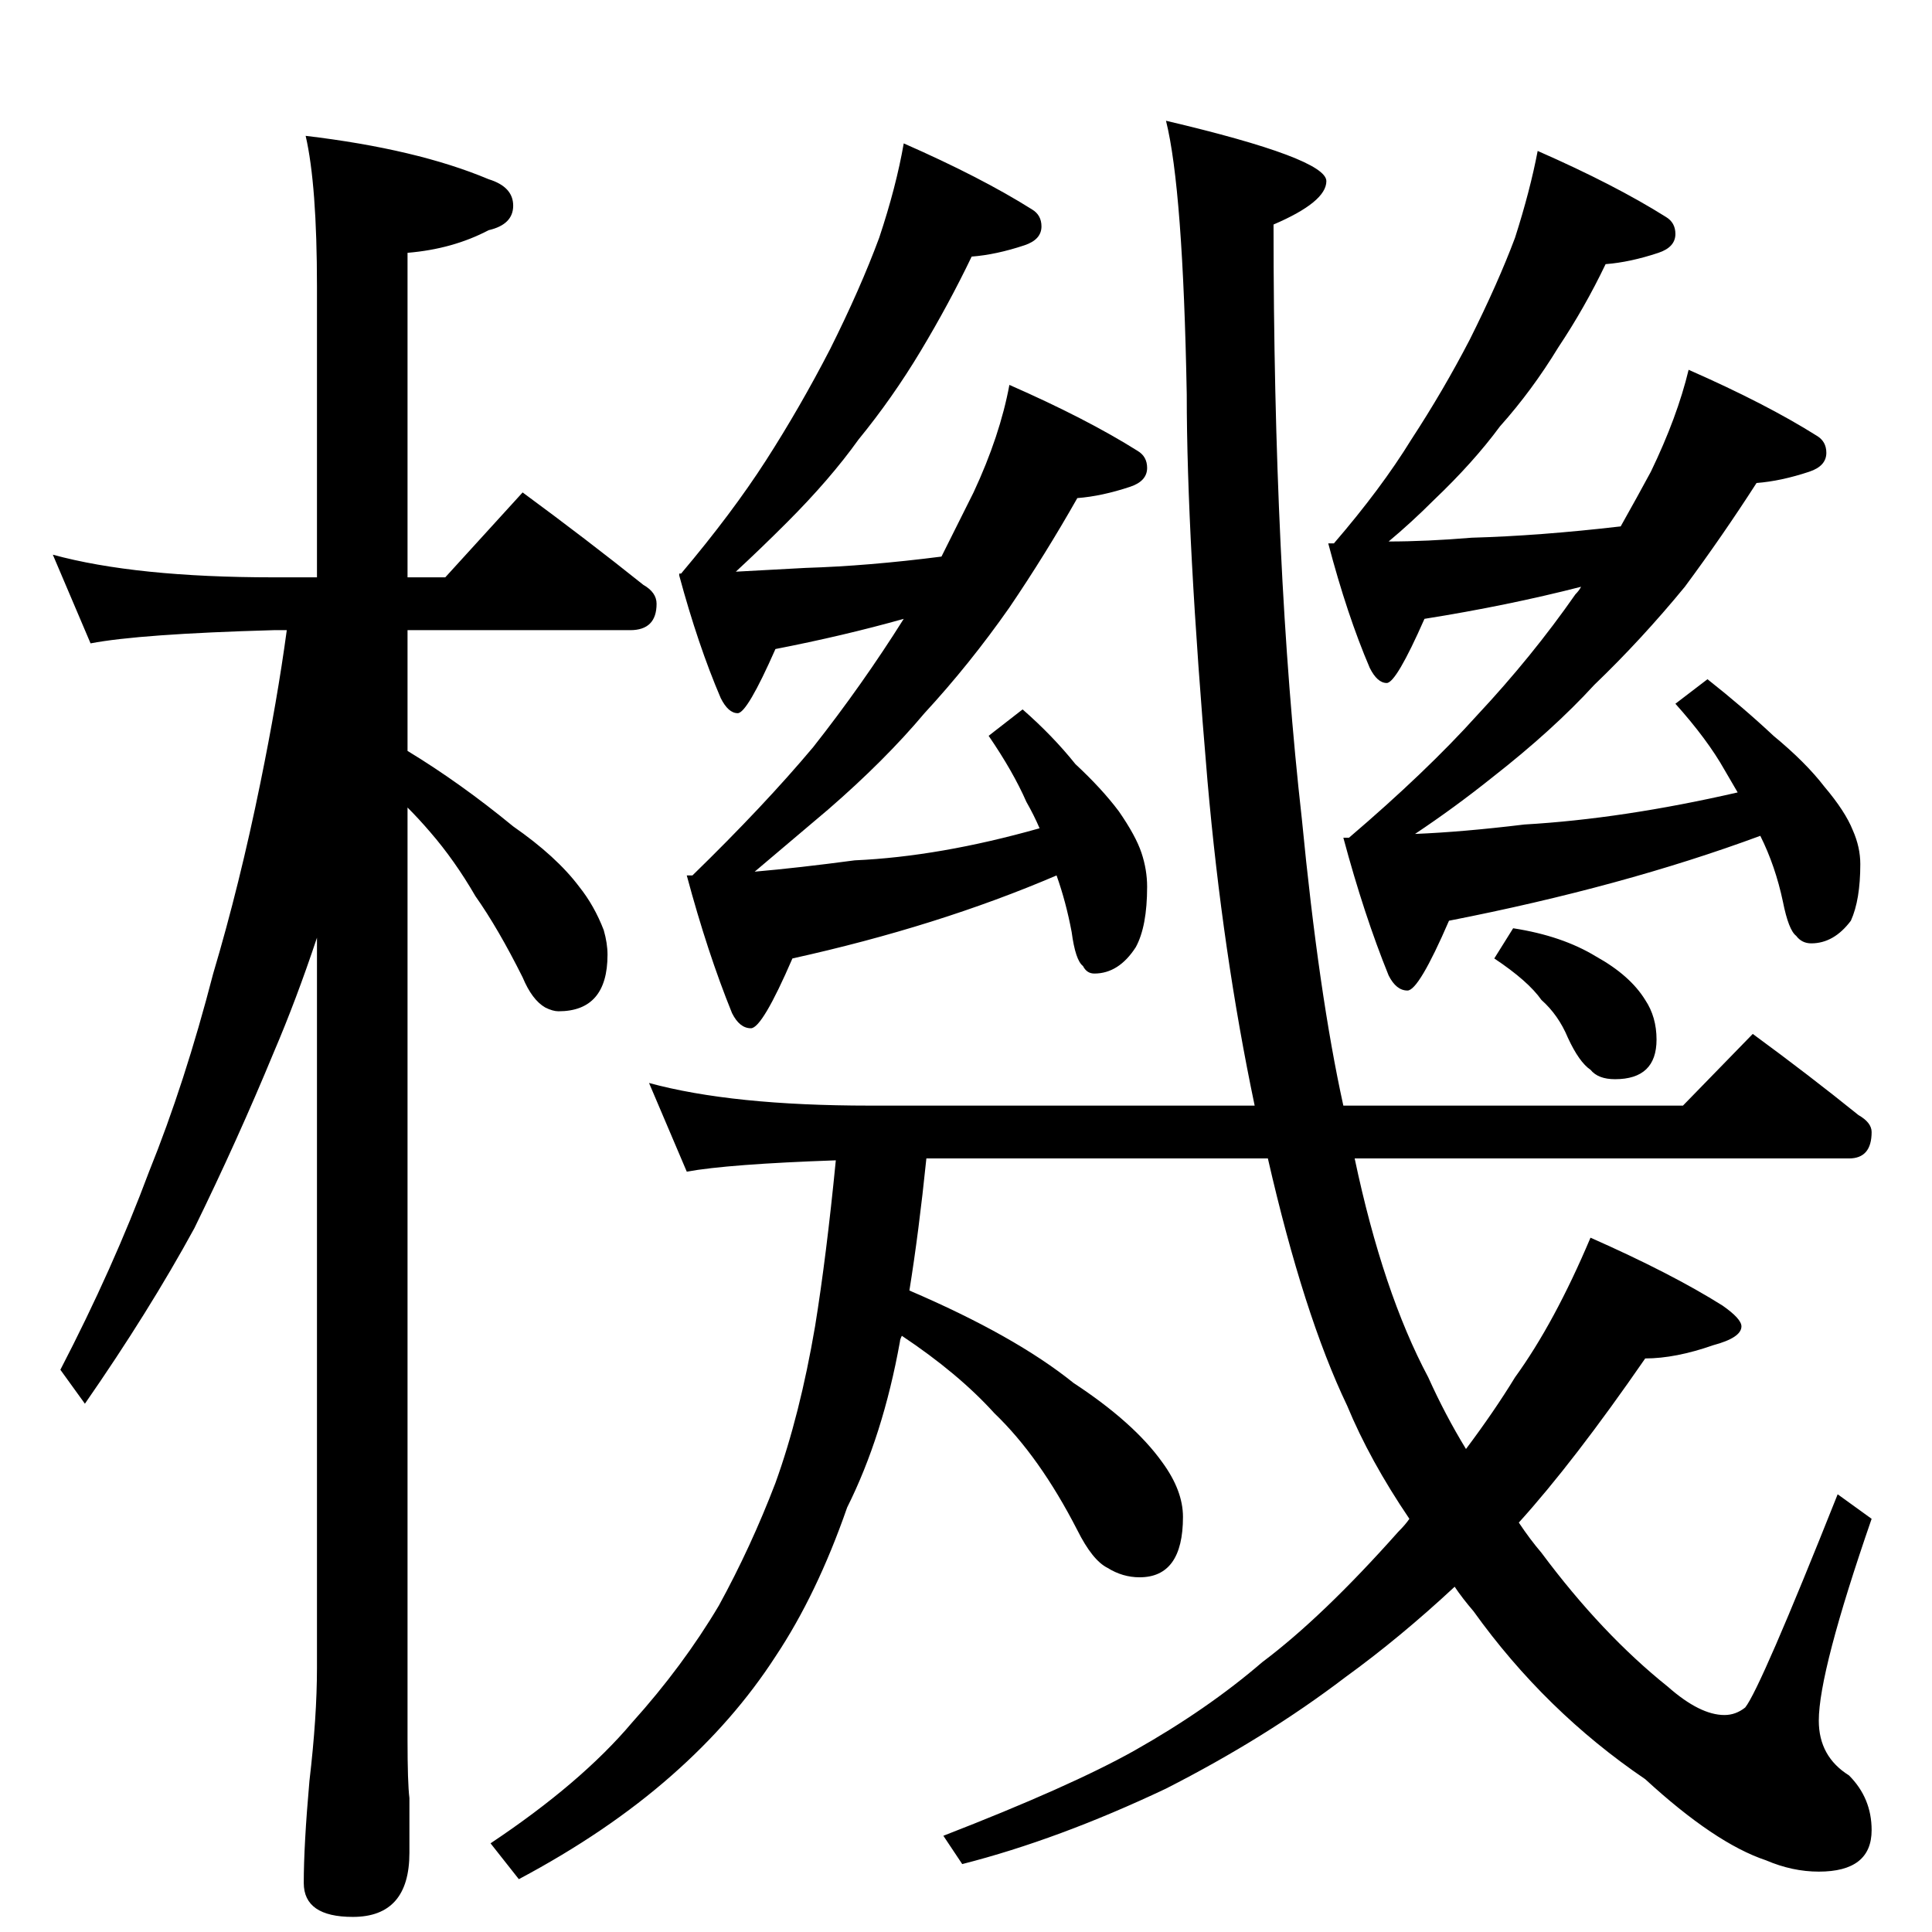 <?xml version="1.0" standalone="no"?>
<!DOCTYPE svg PUBLIC "-//W3C//DTD SVG 1.1//EN" "http://www.w3.org/Graphics/SVG/1.1/DTD/svg11.dtd" >
<svg xmlns="http://www.w3.org/2000/svg" xmlns:xlink="http://www.w3.org/1999/xlink" version="1.1" viewBox="0 -204 1024 1024">
  <g transform="matrix(1 0 0 -1 0 820)">
   <path fill="currentColor"
d="M28 730q44 -12 117 -12h23v154q0 54 -6 80q59 -7 97 -23q13 -4 13 -14t-13 -13q-19 -10 -43 -12v-172h20l41 45q34 -25 64 -49q7 -4 7 -10q0 -14 -14 -14h-118v-64q28 -17 56 -40q23 -16 35 -32q8 -10 13 -23q2 -7 2 -13q0 -30 -26 -30q-3 0 -7 2q-7 4 -12 16
q-13 26 -25 43q-11 19 -24 34q-6 7 -12 13v-494q0 -23 1 -31v-29q0 -34 -30 -34q-26 0 -26 18q0 20 3 54q4 34 4 60v387q-11 -33 -23 -61q-19 -46 -42 -93q-24 -44 -58 -93l-13 18q28 54 47 105q19 47 34 105q14 47 25 101q9 44 14 81h-7q-71 -2 -97 -7zM479 948
q41 -18 68 -35q5 -3 5 -9q0 -7 -9 -10q-15 -5 -28 -6q-12 -25 -27 -50t-33 -47q-15 -21 -38 -44q-14 -14 -27 -26l37 2q33 1 72 6l17 34q14 30 19 57q41 -18 68 -35q5 -3 5 -9q0 -7 -9 -10q-15 -5 -28 -6q-17 -30 -36 -58q-21 -30 -45 -56q-21 -25 -51 -51l-39 -33
q23 2 53 6q45 2 98 17q-3 7 -7 14q-7 16 -20 35l18 14q16 -14 28 -29q14 -13 23 -25q9 -13 12 -22t3 -18q0 -21 -6 -32q-9 -14 -22 -14q-4 0 -6 4q-4 3 -6 18q-3 16 -8 30q-63 -27 -140 -44q-16 -37 -22 -37t-10 8q-13 32 -24 73h3q38 37 64 68q26 33 48 68q-32 -9 -68 -16
q-15 -34 -20 -34t-9 8q-12 28 -22 65v1h1q27 32 45 60t34 59q16 32 26 59q9 27 13 50zM815 944q41 -18 68 -35q5 -3 5 -9q0 -7 -9 -10q-15 -5 -28 -6q-11 -23 -25 -44q-14 -23 -31 -42q-14 -19 -35 -39q-12 -12 -24 -22q20 0 44 2q36 1 79 6q9 16 16 29q14 29 20 54
q41 -18 68 -35q5 -3 5 -9q0 -7 -9 -10q-15 -5 -28 -6q-18 -28 -38 -55q-23 -28 -48 -52q-22 -24 -54 -49q-20 -16 -41 -30q25 1 58 5q52 3 113 17l-7 12q-9 16 -26 35l17 13q19 -15 35 -30q17 -14 27 -27q11 -13 15 -23q4 -9 4 -18q0 -19 -5 -30q-9 -12 -21 -12q-5 0 -8 4
q-4 3 -7 18q-4 19 -12 35q-73 -27 -165 -45q-16 -37 -22 -37t-10 8q-13 32 -24 73h3q41 35 68 65q29 31 52 64q2 2 3 4q-39 -10 -83 -17q-15 -34 -20 -34t-9 8q-12 28 -22 66h3q25 29 41 55q17 26 31 53q15 30 24 54q8 25 12 46zM344 450q44 -12 117 -12h204q-17 81 -25 172
q-11 129 -11 205q-2 109 -11 145q85 -20 85 -32q0 -11 -28 -23q0 -182 15 -315q9 -93 22 -152h180l37 38q30 -22 56 -43q7 -4 7 -9q0 -14 -12 -14h-262q15 -71 39 -116q9 -20 20 -38q15 20 26 38q21 29 40 74q43 -19 70 -36q10 -7 10 -11q0 -6 -15 -10q-20 -7 -36 -7
q-38 -55 -67 -87q6 -9 12 -16q32 -43 67 -71q17 -15 30 -15q6 0 11 4q8 10 49 113l18 -13q-28 -81 -28 -107q0 -19 16 -29q12 -12 12 -29q0 -22 -28 -22q-14 0 -28 6q-27 9 -64 43q-53 36 -91 89q-6 7 -10 13q-29 -27 -58 -48q-42 -32 -95 -59q-57 -27 -108 -40l-10 15
q67 26 101 45q39 22 68 47q32 24 72 69q4 4 6 7q-21 31 -33 60q-23 48 -42 131h-181q-4 -39 -9 -70q56 -24 87 -49q32 -21 47 -42q11 -15 11 -29q0 -32 -23 -32q-9 0 -17 5q-8 4 -16 20q-20 39 -44 62q-19 21 -49 41q-1 -2 -1 -3q-9 -50 -28 -88q-16 -46 -38 -79
q-22 -34 -55 -63q-34 -30 -81 -55l-15 19q48 32 75 64q27 30 46 62q17 31 30 65q13 36 21 83q6 37 11 88q-57 -2 -79 -6zM802 532q26 -4 44 -15q18 -10 26 -23q6 -9 6 -21q0 -21 -22 -21q-9 0 -13 5q-6 4 -12 17q-5 12 -14 20q-7 10 -25 22z" />
  </g>

</svg>
